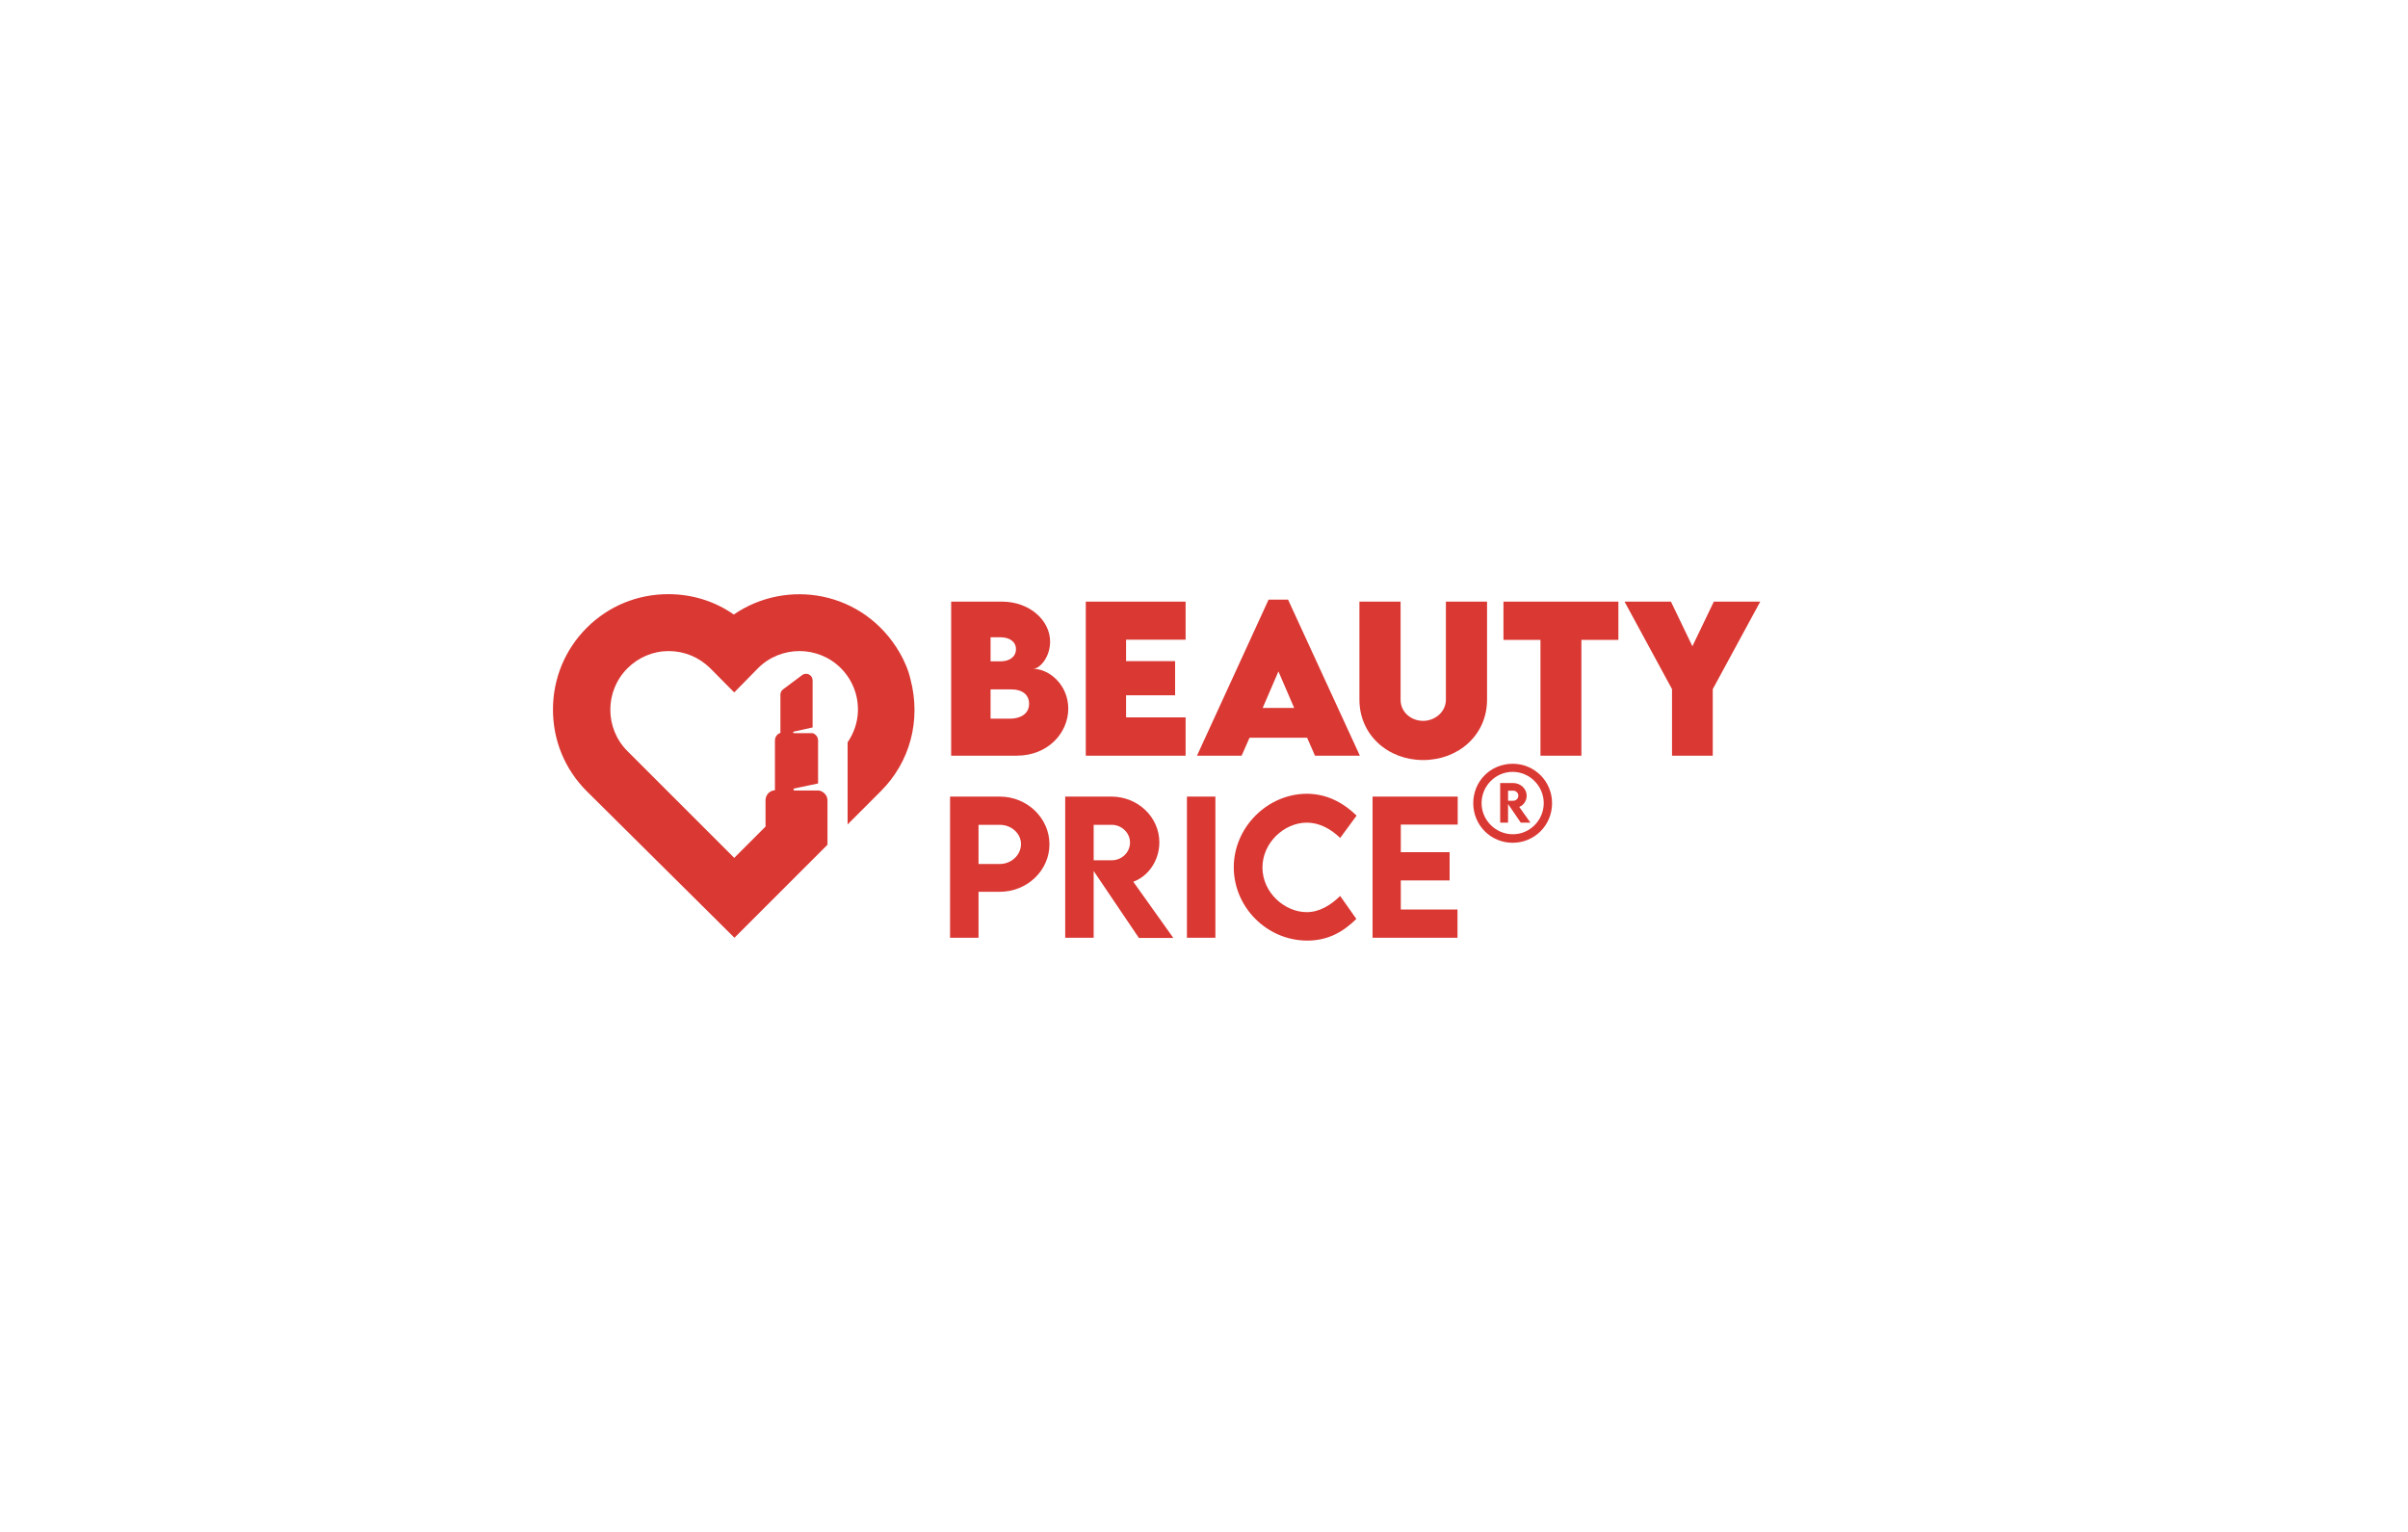 <?xml version="1.0" encoding="utf-8"?>
<!-- Generator: Adobe Illustrator 26.2.1, SVG Export Plug-In . SVG Version: 6.00 Build 0)  -->
<svg version="1.1" id="Layer_1" xmlns="http://www.w3.org/2000/svg" xmlns:xlink="http://www.w3.org/1999/xlink" x="0px" y="0px"
	 viewBox="0 0 1100 700" style="enable-background:new 0 0 1100 700;" xml:space="preserve">
<style type="text/css">
	.st0{fill:#DA3833;}
</style>
<path class="st0" d="M402.4,361.5l-15.2,15.2v-37.5c2.8-4.1,4.5-8.9,4.7-13.9c0.3-7.5-2.5-14.7-7.8-20c-10.4-10.4-27.4-10.4-37.8,0
	l-10.9,11.1l-11-11.1c-5.1-5-11.8-7.8-18.9-7.8s-13.8,2.8-18.9,7.9c-10.4,10.4-10.4,27.4,0,37.8l48.8,48.8l14.3-14.3v-12
	c0-2.5,1.9-4.5,4.3-4.6h0v-22.8c0-1.6,1.1-3,2.5-3.4v-17.5c0-0.9,0.4-1.8,1.2-2.4l8.7-6.5c2-1.5,4.8-0.1,4.8,2.4v21.5l-8.6,1.9
	c-0.4,0.1-0.4,0.7,0.1,0.7h8.5c1.5,0.5,2.5,1.8,2.5,3.4v19.6l-10.9,2.3c-0.5,0.1-0.4,0.9,0.1,0.9h10.8c0.8,0,1.5,0.3,2.1,0.7
	c1.3,0.8,2.2,2.2,2.2,3.9V386l-2.7,2.7l-18.9,18.9l-20.9,20.9L268,361.5c-10-10-15.4-23.2-15.4-37.3s5.5-27.4,15.4-37.3
	c10-10,23.2-15.4,37.3-15.4c10.8,0,21.2,3.2,29.9,9.3c24.2-16.6,59.2-10.9,75.7,17.3c2.2,3.8,4,7.9,5,12.2
	C420.9,329.3,415.6,348.3,402.4,361.5L402.4,361.5z"/>
<g>
	<path class="st0" d="M488,323.8c0,11.1-9.3,21.5-23.5,21.5h-30v-70.4h23.1c12.8,0,22.1,8.6,22.1,18.3c0,7.2-4.8,12.4-7.7,12.4
		C479.6,305.7,488,313.2,488,323.8z M457.1,291.2h-4.6v11h4.5c4.1,0,7.1-2,7.1-5.6C464.1,293.2,461.1,291.2,457.1,291.2z
		 M470.1,321.6c0-4.1-3-6.6-8.3-6.6l-9.3,0v13.4h9.2C466,328.3,470.1,326.3,470.1,321.6z"/>
	<path class="st0" d="M514.4,292.3v9.8h22.4v15.6h-22.4v10.1h27.2v17.5H496v-70.4h45.6v17.4H514.4z"/>
	<path class="st0" d="M597.1,337.1h-26.3l-3.6,8.2h-20.4l32.7-71.3h8.9l32.8,71.3h-20.5L597.1,337.1z M591.2,323.5l-7.2-16.7
		l-7.2,16.7H591.2z"/>
	<path class="st0" d="M621,319.7v-44.8h18.8v44.8c0,5.9,5,9.7,10.3,9.7c5.3,0,10.4-4,10.4-9.7v-44.8h18.8v44.8
		c0,16.2-13.1,27.6-29.2,27.6C634.1,347.3,621,335.9,621,319.7z"/>
	<path class="st0" d="M739.3,292.4h-16.9v52.9h-18.7v-52.9h-16.9v-17.5h52.5V292.4z"/>
	<path class="st0" d="M763.8,314.9l-21.7-40h21.2l9.8,20.4l9.8-20.4h21.2l-21.7,40v30.4h-18.6V314.9z"/>
</g>
<path class="st0" d="M434,364h22.7c12.5,0,22.7,9.8,22.7,21.8c0,12-10.2,21.7-22.7,21.7H447v21h-13V364z M466.4,385.7
	c0-4.9-4.4-8.8-9.7-8.8H447v17.9l9.7,0C462,394.8,466.4,390.7,466.4,385.7z"/>
<path class="st0" d="M520.2,428.5L499.6,398v30.5h-13l0-64.5h21.1c12,0,21.9,9.3,21.9,20.9c0,8.3-5,15.5-11.9,18l18.3,25.7H520.2z
	 M499.6,393.1l8.3,0c4.4,0,8.3-3.5,8.3-8.1s-4-8.1-8.3-8.1h-8.3V393.1z"/>
<path class="st0" d="M542.2,364h13v64.5h-13V364z"/>
<path class="st0" d="M563.6,396.3c0-18.2,15.3-33.6,33.5-33.6c8.4,0.1,15.8,3.4,22.6,10l-7.5,10.2c-4.4-4.3-9.7-7-15.2-7
	c-10.4,0-20.3,9.2-20.3,20.5c0,11.5,10.2,20.4,20.2,20.4c5.9,0,11-3.2,15.3-7.4l7.4,10.5c-5.7,5.6-12.6,9.9-22.4,9.9
	C578.7,429.8,563.6,414.5,563.6,396.3z"/>
<path class="st0" d="M639.9,376.8v12.6h22.3v12.9h-22.3v13.3h25.9v12.9H627V364h38.9v12.8H639.9z"/>
<path class="st0" d="M709,367c0,10.2-8.1,18.1-18,18.1c-10,0-18-8-18-18.1c0-10,7.9-18,18-18C701.1,349,709,357.1,709,367z
	 M705.2,367c0-7.8-6.4-14.3-14.2-14.3s-14.2,6.4-14.2,14.3c0,7.8,6.5,14.2,14.2,14.2C698.8,381.3,705.2,374.8,705.2,367z M694,368.7
	l5.1,7.2h-4.4l-5.8-8.5v8.5h-3.6l0-18.1h5.9c3.4,0,6.2,2.6,6.2,5.8C697.4,365.9,696,368,694,368.7z M688.9,365.9h2.4
	c1.2,0,2.3-1,2.3-2.3c0-1.3-1.1-2.3-2.3-2.3h-2.4V365.9z"/>
</svg>
